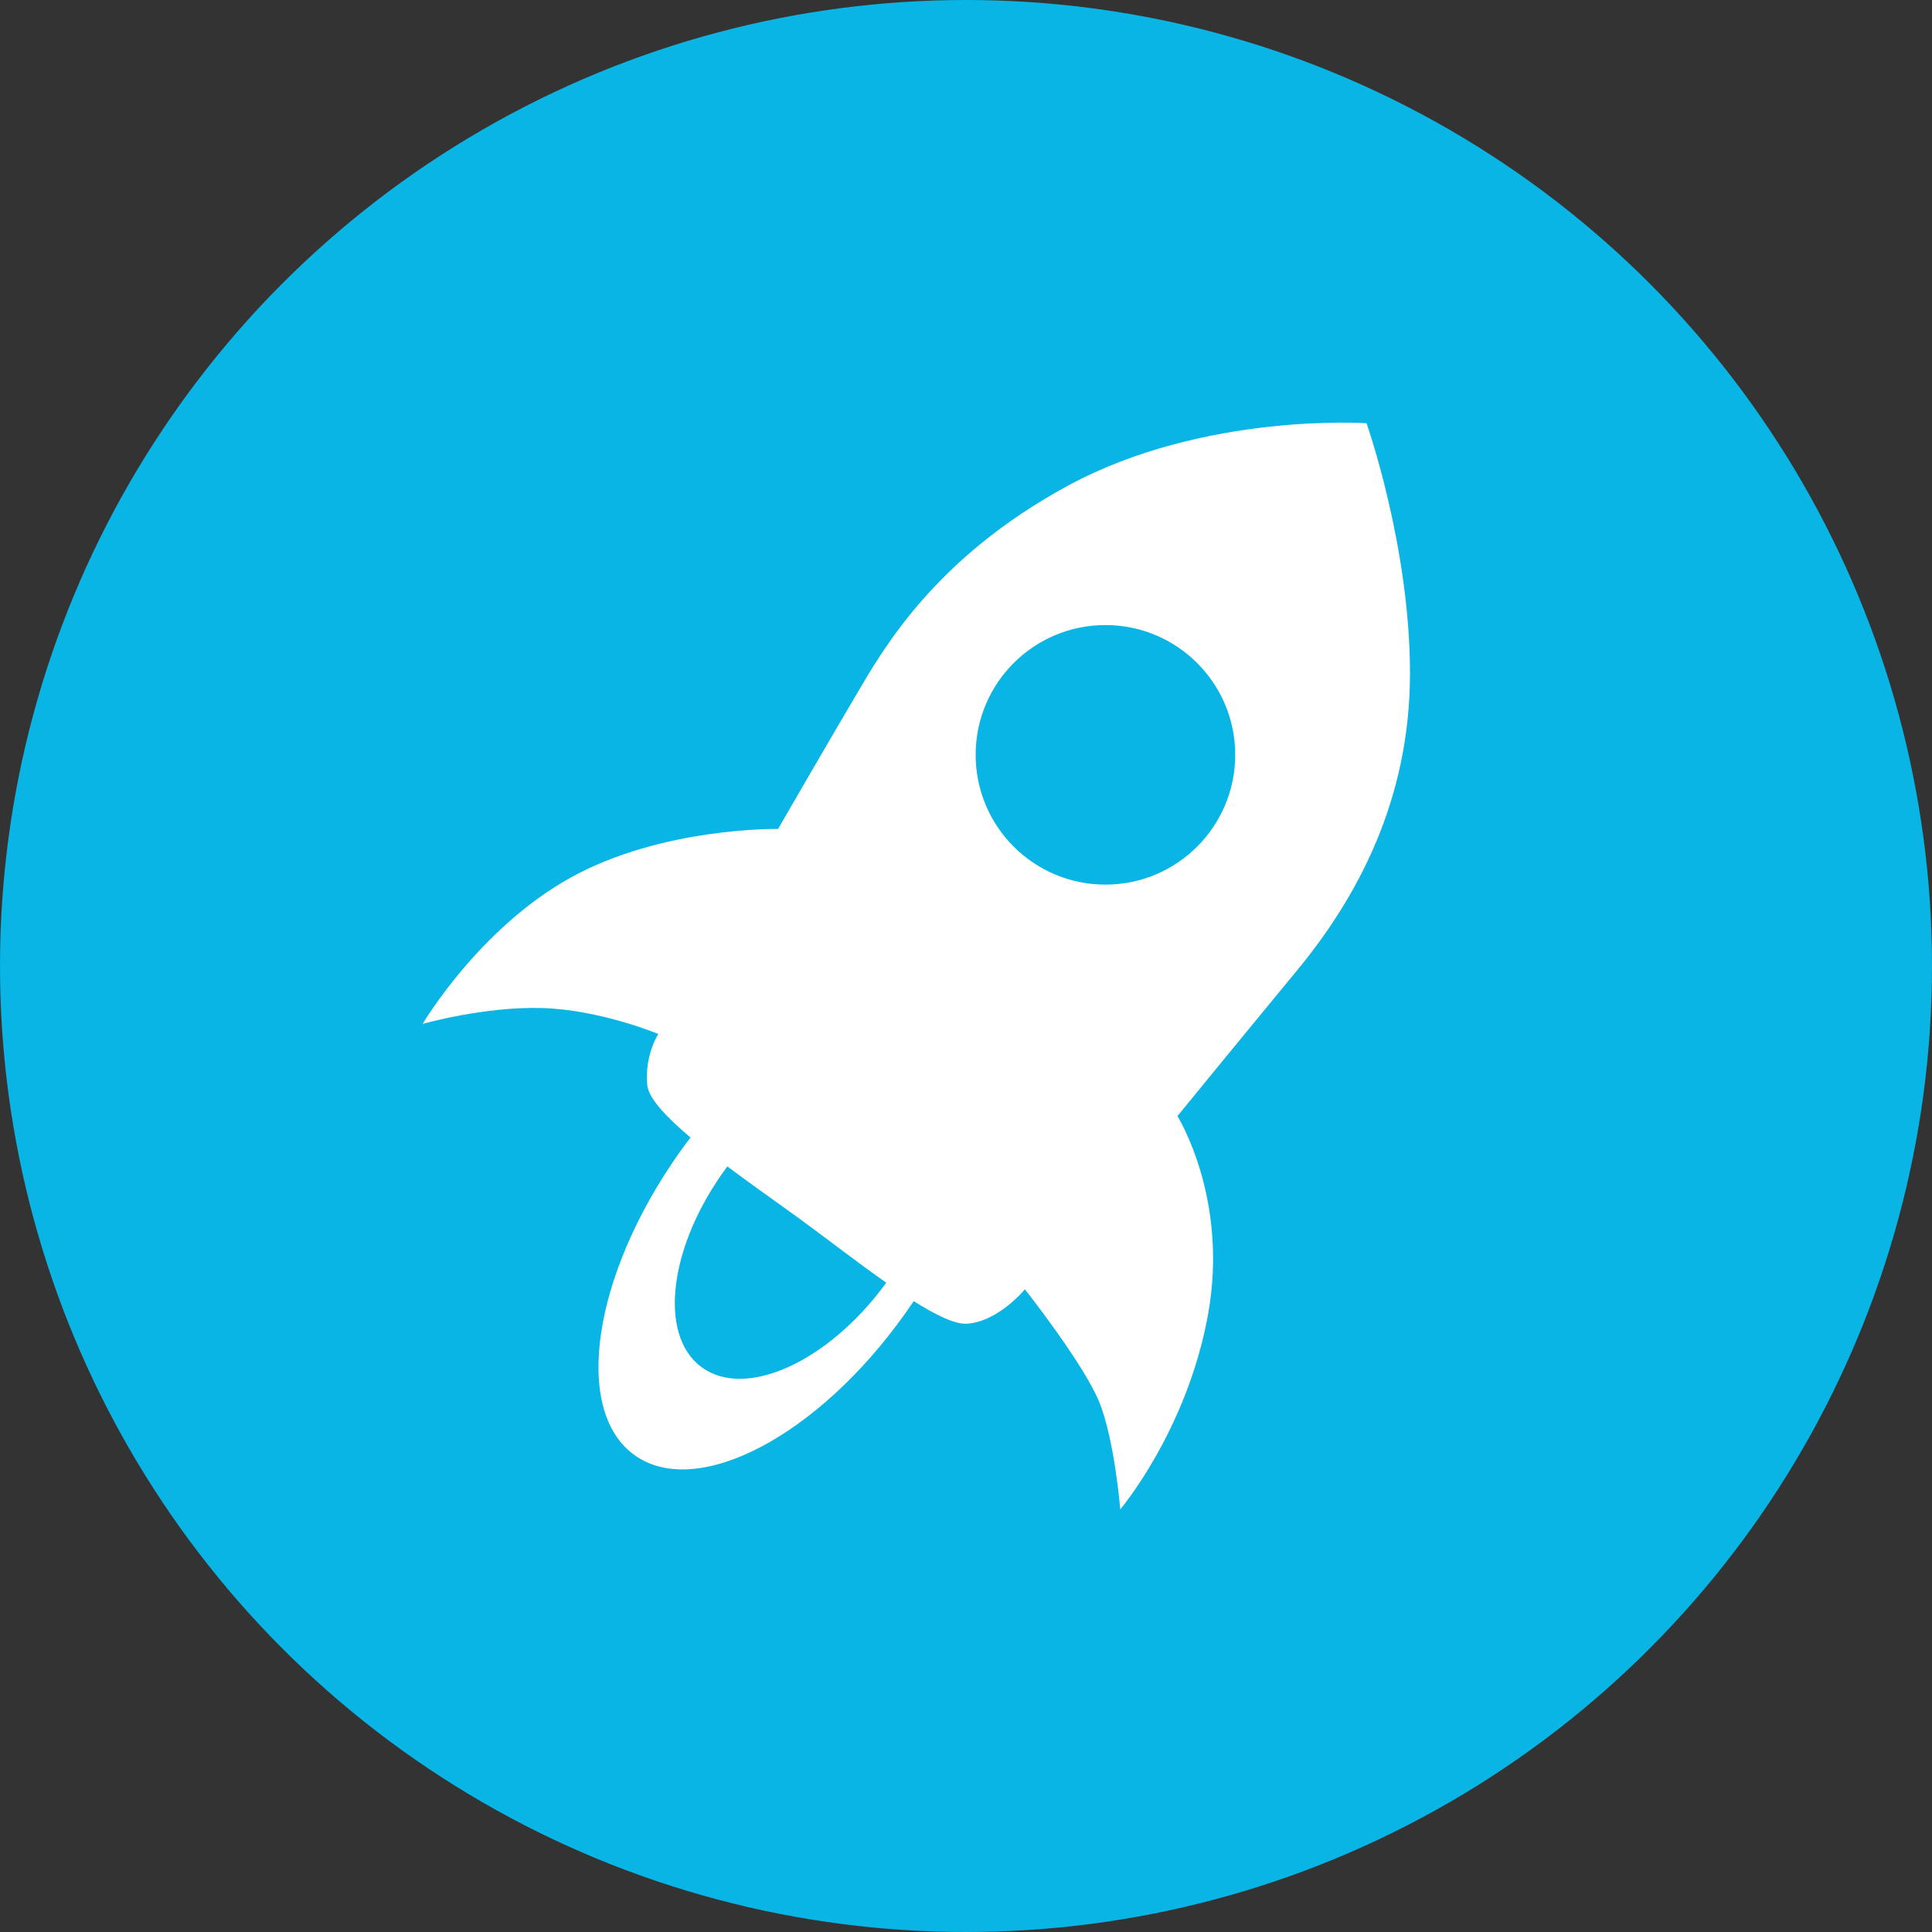 <?xml version="1.0" encoding="UTF-8"?>
<svg width="32px" height="32px" viewBox="0 0 32 32" version="1.1" xmlns="http://www.w3.org/2000/svg" xmlns:xlink="http://www.w3.org/1999/xlink">
    <rect x="0" y="0" width="32" height="32" fill="#333333" stroke="none"/>
    <!-- Generator: Sketch 52.6 (67491) - http://www.bohemiancoding.com/sketch -->
    <title>svg/color/xlm</title>
    <desc>Created with Sketch.</desc>
    <g id="color/xlm" stroke="none" stroke-width="1" fill="none" fill-rule="evenodd">
        <circle id="Oval" fill="#08B5E5" fill-rule="nonzero" cx="16" cy="16" r="16"></circle>
        <path d="M23.354,11.151 C23.354,9.045 22.634,7.01 22.634,7.01 C22.634,7.01 19.95,6.826 17.704,8.036 C15.458,9.247 14.607,10.791 14.185,11.502 C13.764,12.213 12.887,13.73 12.887,13.73 C12.887,13.73 10.966,13.695 9.448,14.538 C7.93,15.38 7,16.959 7,16.959 C7,16.959 8.009,16.67 8.974,16.696 C9.939,16.723 10.904,17.126 10.904,17.126 C10.904,17.126 10.676,17.468 10.72,17.968 C10.739,18.188 11.033,18.5 11.437,18.841 C11.374,18.923 11.312,19.007 11.251,19.093 C9.81,21.129 9.481,23.373 10.516,24.106 C11.551,24.838 13.558,23.782 14.999,21.746 C15.045,21.681 15.09,21.616 15.134,21.551 C15.501,21.782 15.815,21.935 16.01,21.925 C16.528,21.898 16.976,21.355 16.976,21.355 C16.976,21.355 17.963,22.605 18.213,23.237 C18.463,23.868 18.555,25 18.555,25 C18.555,25 19.66,23.697 20.009,21.773 C20.358,19.848 19.502,18.486 19.502,18.486 C19.502,18.486 20.476,17.293 21.476,16.082 C22.477,14.871 23.354,13.257 23.354,11.151 Z M14.659,21.274 C13.705,22.566 12.344,23.179 11.619,22.644 C10.894,22.109 11.081,20.628 12.035,19.336 C12.039,19.33 12.043,19.325 12.047,19.32 C12.432,19.608 12.842,19.895 13.185,20.144 C13.638,20.472 14.179,20.894 14.679,21.246 C14.672,21.255 14.666,21.264 14.659,21.274 Z M18.309,14.652 C17.122,14.652 16.16,13.689 16.16,12.502 C16.16,11.315 17.122,10.353 18.309,10.353 C19.496,10.353 20.459,11.315 20.459,12.502 C20.459,13.689 19.496,14.652 18.309,14.652 Z" id="Shape" fill="#FFFFFF" fill-rule="nonzero"></path>
    </g>
</svg>